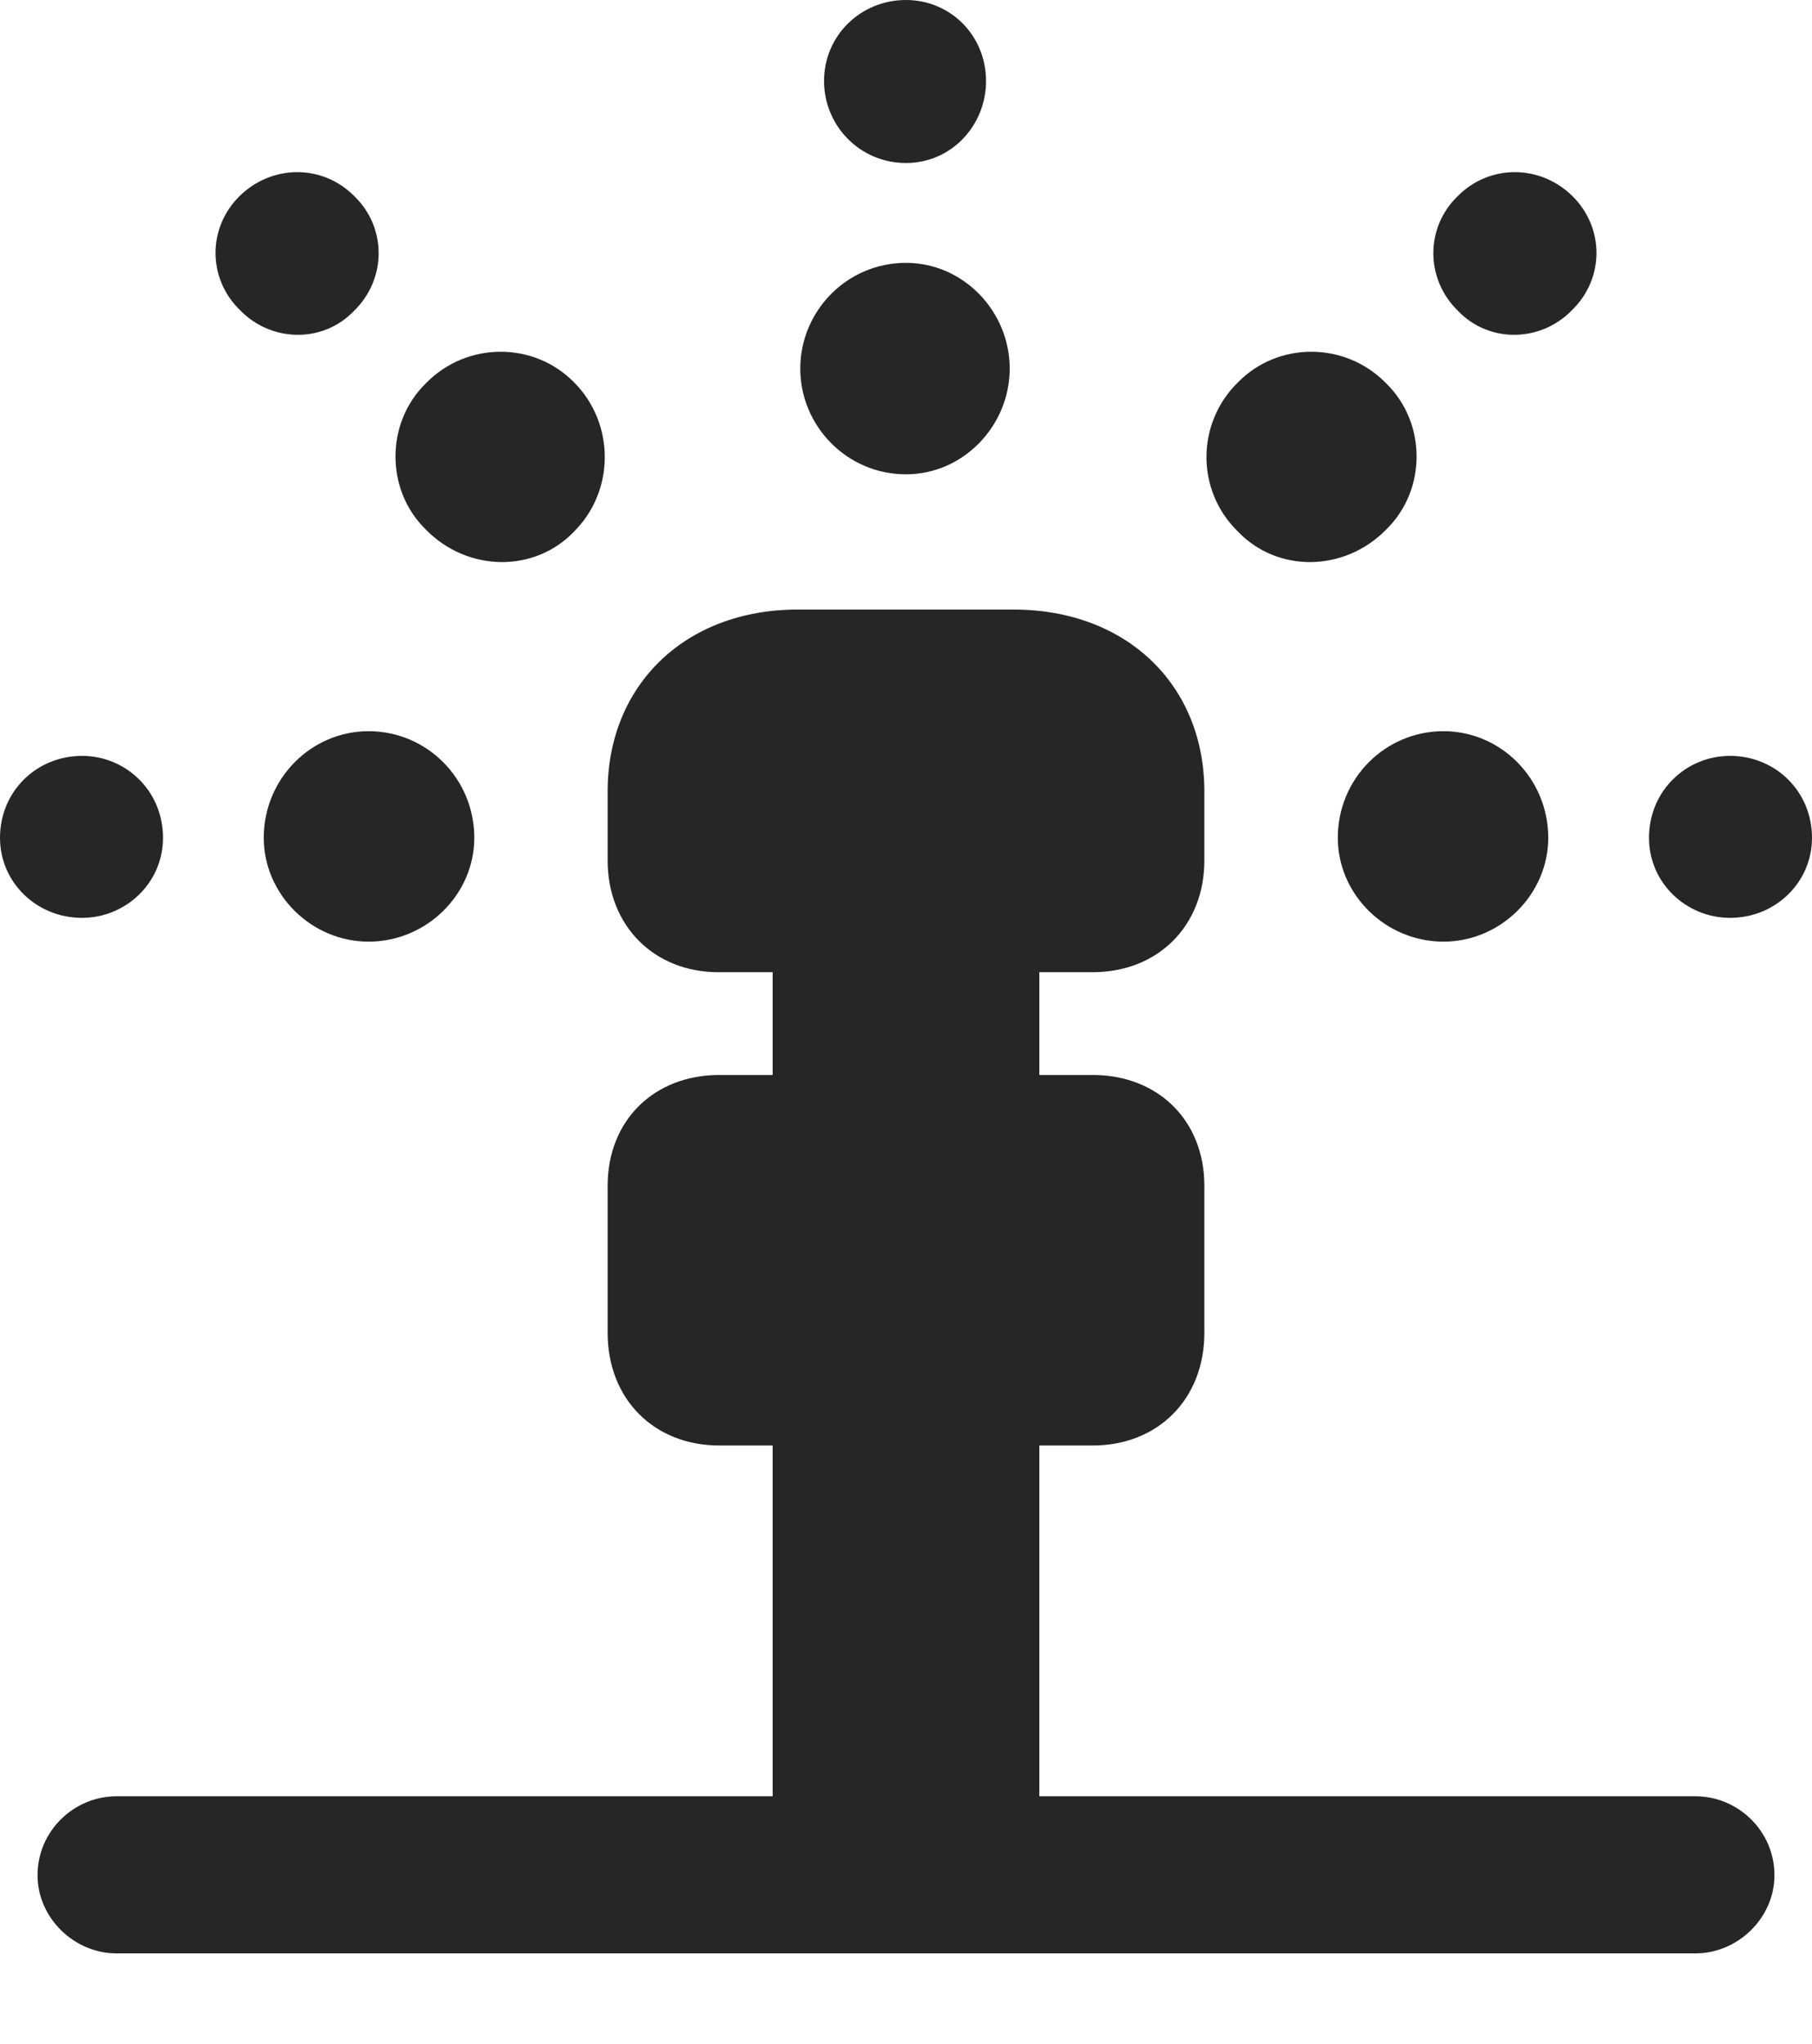 <?xml version="1.0" encoding="UTF-8"?>
<!--Generator: Apple Native CoreSVG 175.5-->
<!DOCTYPE svg
PUBLIC "-//W3C//DTD SVG 1.1//EN"
       "http://www.w3.org/Graphics/SVG/1.1/DTD/svg11.dtd">
<svg version="1.1" xmlns="http://www.w3.org/2000/svg" xmlns:xlink="http://www.w3.org/1999/xlink" width="17.91" height="20.205">
 <g>
  <rect height="20.205" opacity="0" width="17.91" x="0" y="0"/>
  <path d="M7.1 9.609L10.801 9.609C11.445 9.609 11.904 9.15 11.904 8.506L11.904 7.822C11.904 6.768 11.133 6.025 10.02 6.025L7.881 6.025C6.777 6.025 6.006 6.768 6.006 7.822L6.006 8.506C6.006 9.15 6.465 9.609 7.1 9.609ZM7.637 11.455L10.273 11.455L10.273 8.945L7.637 8.945ZM7.109 14.287L10.801 14.287C11.445 14.287 11.904 13.828 11.904 13.174L11.904 11.719C11.904 11.074 11.445 10.625 10.801 10.625L7.109 10.625C6.465 10.625 6.006 11.074 6.006 11.719L6.006 13.174C6.006 13.828 6.465 14.287 7.109 14.287ZM7.637 18.496L10.273 18.496L10.273 13.77L7.637 13.77ZM1.152 19.307L16.758 19.307C17.178 19.307 17.539 18.955 17.539 18.535C17.539 18.096 17.178 17.754 16.758 17.754L1.152 17.754C0.732 17.754 0.371 18.096 0.371 18.535C0.371 18.955 0.732 19.307 1.152 19.307Z" fill="#000000" fill-opacity="0.85"/>
  <path d="M4.688 8.281C4.688 7.695 4.219 7.227 3.643 7.227C3.076 7.227 2.607 7.695 2.607 8.281C2.607 8.838 3.076 9.307 3.643 9.307C4.219 9.307 4.688 8.838 4.688 8.281ZM5.674 5.254C6.084 4.844 6.074 4.18 5.674 3.779C5.283 3.379 4.619 3.369 4.209 3.789C3.809 4.18 3.809 4.844 4.209 5.234C4.619 5.654 5.283 5.664 5.674 5.254ZM8.955 4.688C9.521 4.688 9.98 4.209 9.98 3.643C9.98 3.076 9.521 2.598 8.955 2.598C8.369 2.598 7.91 3.076 7.91 3.643C7.91 4.209 8.369 4.688 8.955 4.688ZM12.236 5.254C12.627 5.664 13.291 5.654 13.701 5.234C14.102 4.844 14.102 4.18 13.701 3.789C13.291 3.369 12.627 3.379 12.236 3.779C11.826 4.18 11.816 4.844 12.236 5.254ZM13.223 8.281C13.223 8.838 13.691 9.307 14.268 9.307C14.834 9.307 15.303 8.838 15.303 8.281C15.303 7.695 14.834 7.227 14.268 7.227C13.691 7.227 13.223 7.695 13.223 8.281Z" fill="#000000" fill-opacity="0.85"/>
  <path d="M1.611 8.281C1.611 7.812 1.24 7.471 0.811 7.471C0.361 7.471 0 7.822 0 8.281C0 8.721 0.361 9.072 0.811 9.072C1.24 9.072 1.611 8.73 1.611 8.281ZM3.496 3.076C3.828 2.754 3.818 2.246 3.506 1.943C3.193 1.621 2.686 1.621 2.363 1.943C2.051 2.256 2.051 2.754 2.373 3.066C2.676 3.379 3.184 3.398 3.496 3.076ZM8.955 1.611C9.404 1.611 9.746 1.24 9.746 0.801C9.746 0.352 9.395 0 8.955 0C8.506 0 8.145 0.352 8.145 0.801C8.145 1.24 8.496 1.611 8.955 1.611ZM14.414 3.076C14.727 3.398 15.234 3.379 15.537 3.066C15.859 2.754 15.859 2.256 15.547 1.943C15.225 1.621 14.717 1.621 14.404 1.943C14.092 2.246 14.082 2.754 14.414 3.076ZM16.299 8.281C16.299 8.73 16.67 9.072 17.1 9.072C17.549 9.072 17.91 8.721 17.91 8.281C17.91 7.822 17.549 7.471 17.1 7.471C16.67 7.471 16.299 7.812 16.299 8.281Z" fill="#000000" fill-opacity="0.85"/>
 </g>
</svg>
